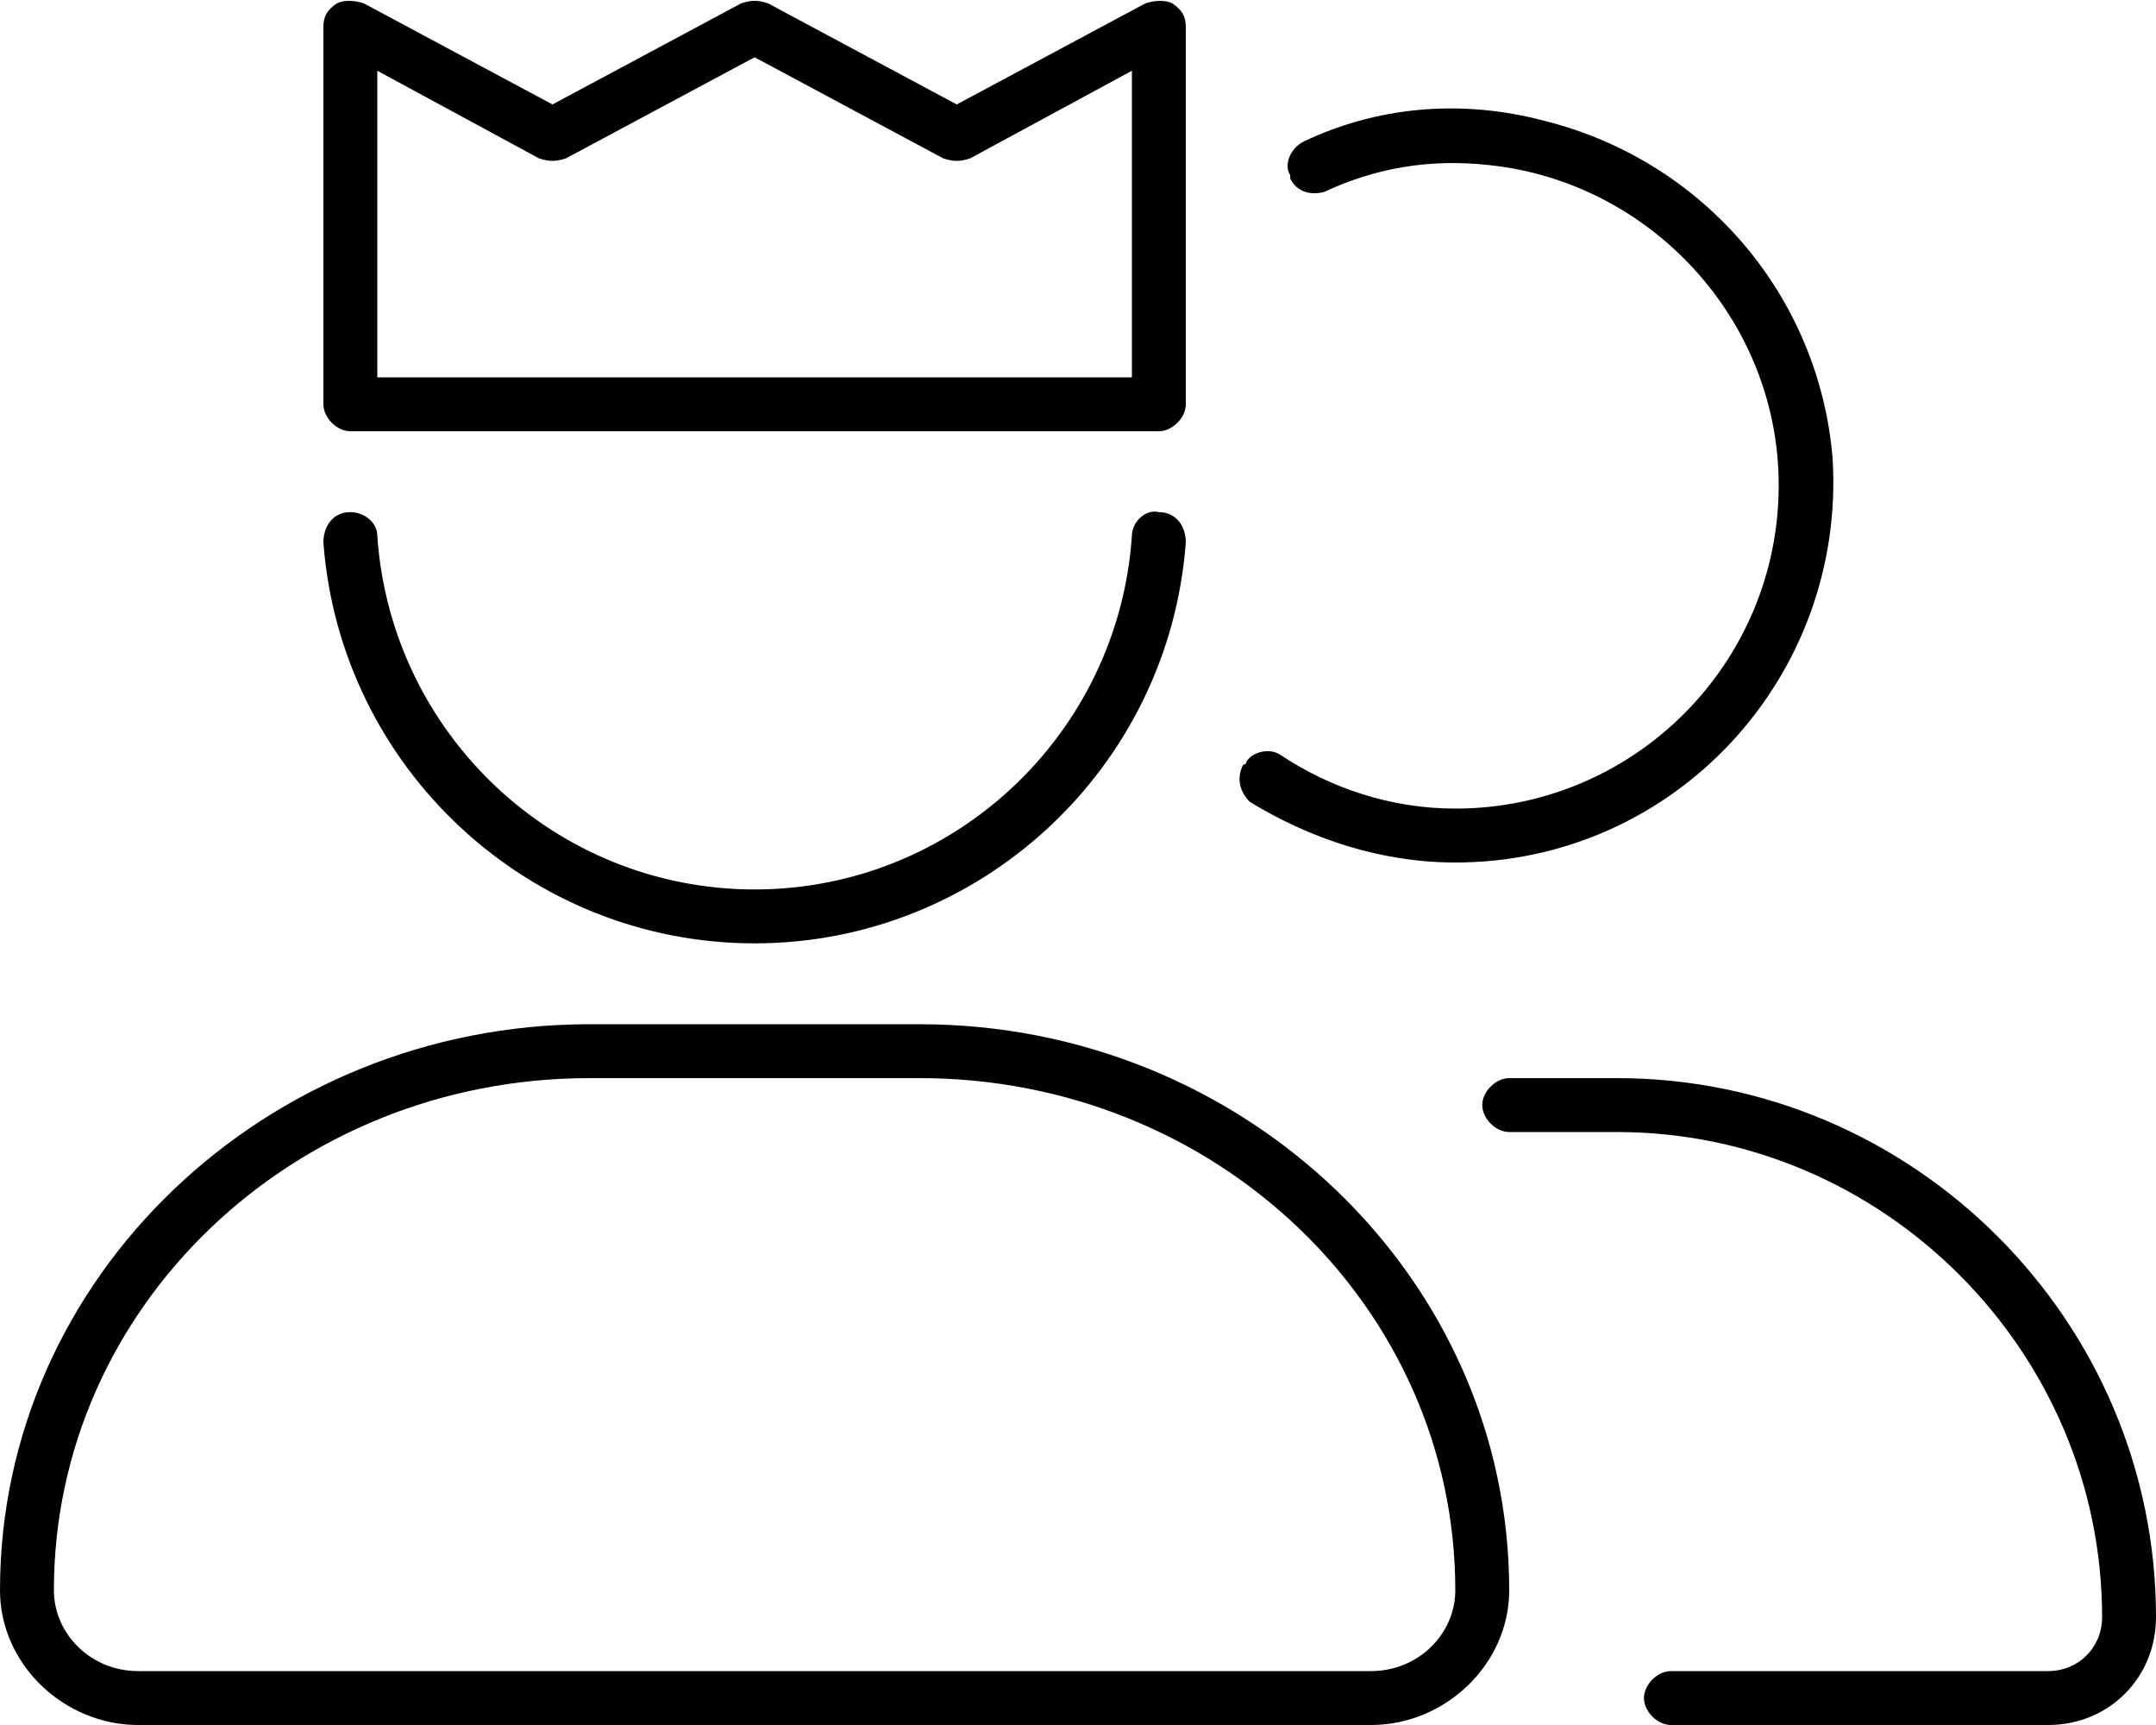 <svg xmlns="http://www.w3.org/2000/svg" viewBox="0 0 640 512"><!-- Font Awesome Pro 6.0.0-alpha1 by @fontawesome - https://fontawesome.com License - https://fontawesome.com/license (Commercial License) --><path d="M432 256C497 256 548 201 544 136C540 88 506 48 459 36C433 29 408 32 387 42C383 44 381 49 383 52C383 53 383 53 383 53C385 57 389 58 393 57C408 50 424 47 442 49C490 54 528 95 528 144C528 197 485 240 432 240C413 240 395 234 380 224C377 222 372 223 370 226C370 227 369 227 369 227C367 231 368 235 371 238C389 249 410 256 432 256ZM480 320H448C444 320 440 324 440 328S444 336 448 336H480C559 336 624 401 624 480C624 489 617 496 608 496H496C492 496 488 500 488 504S492 512 496 512H608C626 512 640 498 640 480C640 392 568 320 480 320ZM273 304H175C79 304 0 379 0 472C0 494 19 512 41 512H407C429 512 448 494 448 472C448 379 369 304 273 304ZM407 496H41C27 496 16 485 16 472C16 388 87 320 175 320H273C361 320 432 388 432 472C432 485 421 496 407 496ZM104 128H344C348 128 352 124 352 120V8C352 5 351 3 348 1C346 0 343 0 340 1L284 31L228 1C225 0 223 0 220 1L164 31L108 1C105 0 102 0 100 1C97 3 96 5 96 8V120C96 124 100 128 104 128ZM112 21L160 47C163 48 165 48 168 47L224 17L280 47C283 48 285 48 288 47L336 21V112H112V21ZM336 159C332 218 283 264 224 264S116 218 112 159C112 155 108 152 104 152C104 152 104 152 104 152C99 152 96 156 96 161C101 228 157 280 224 280S347 228 352 161C352 156 349 152 344 152C340 151 336 155 336 159Z"/></svg>